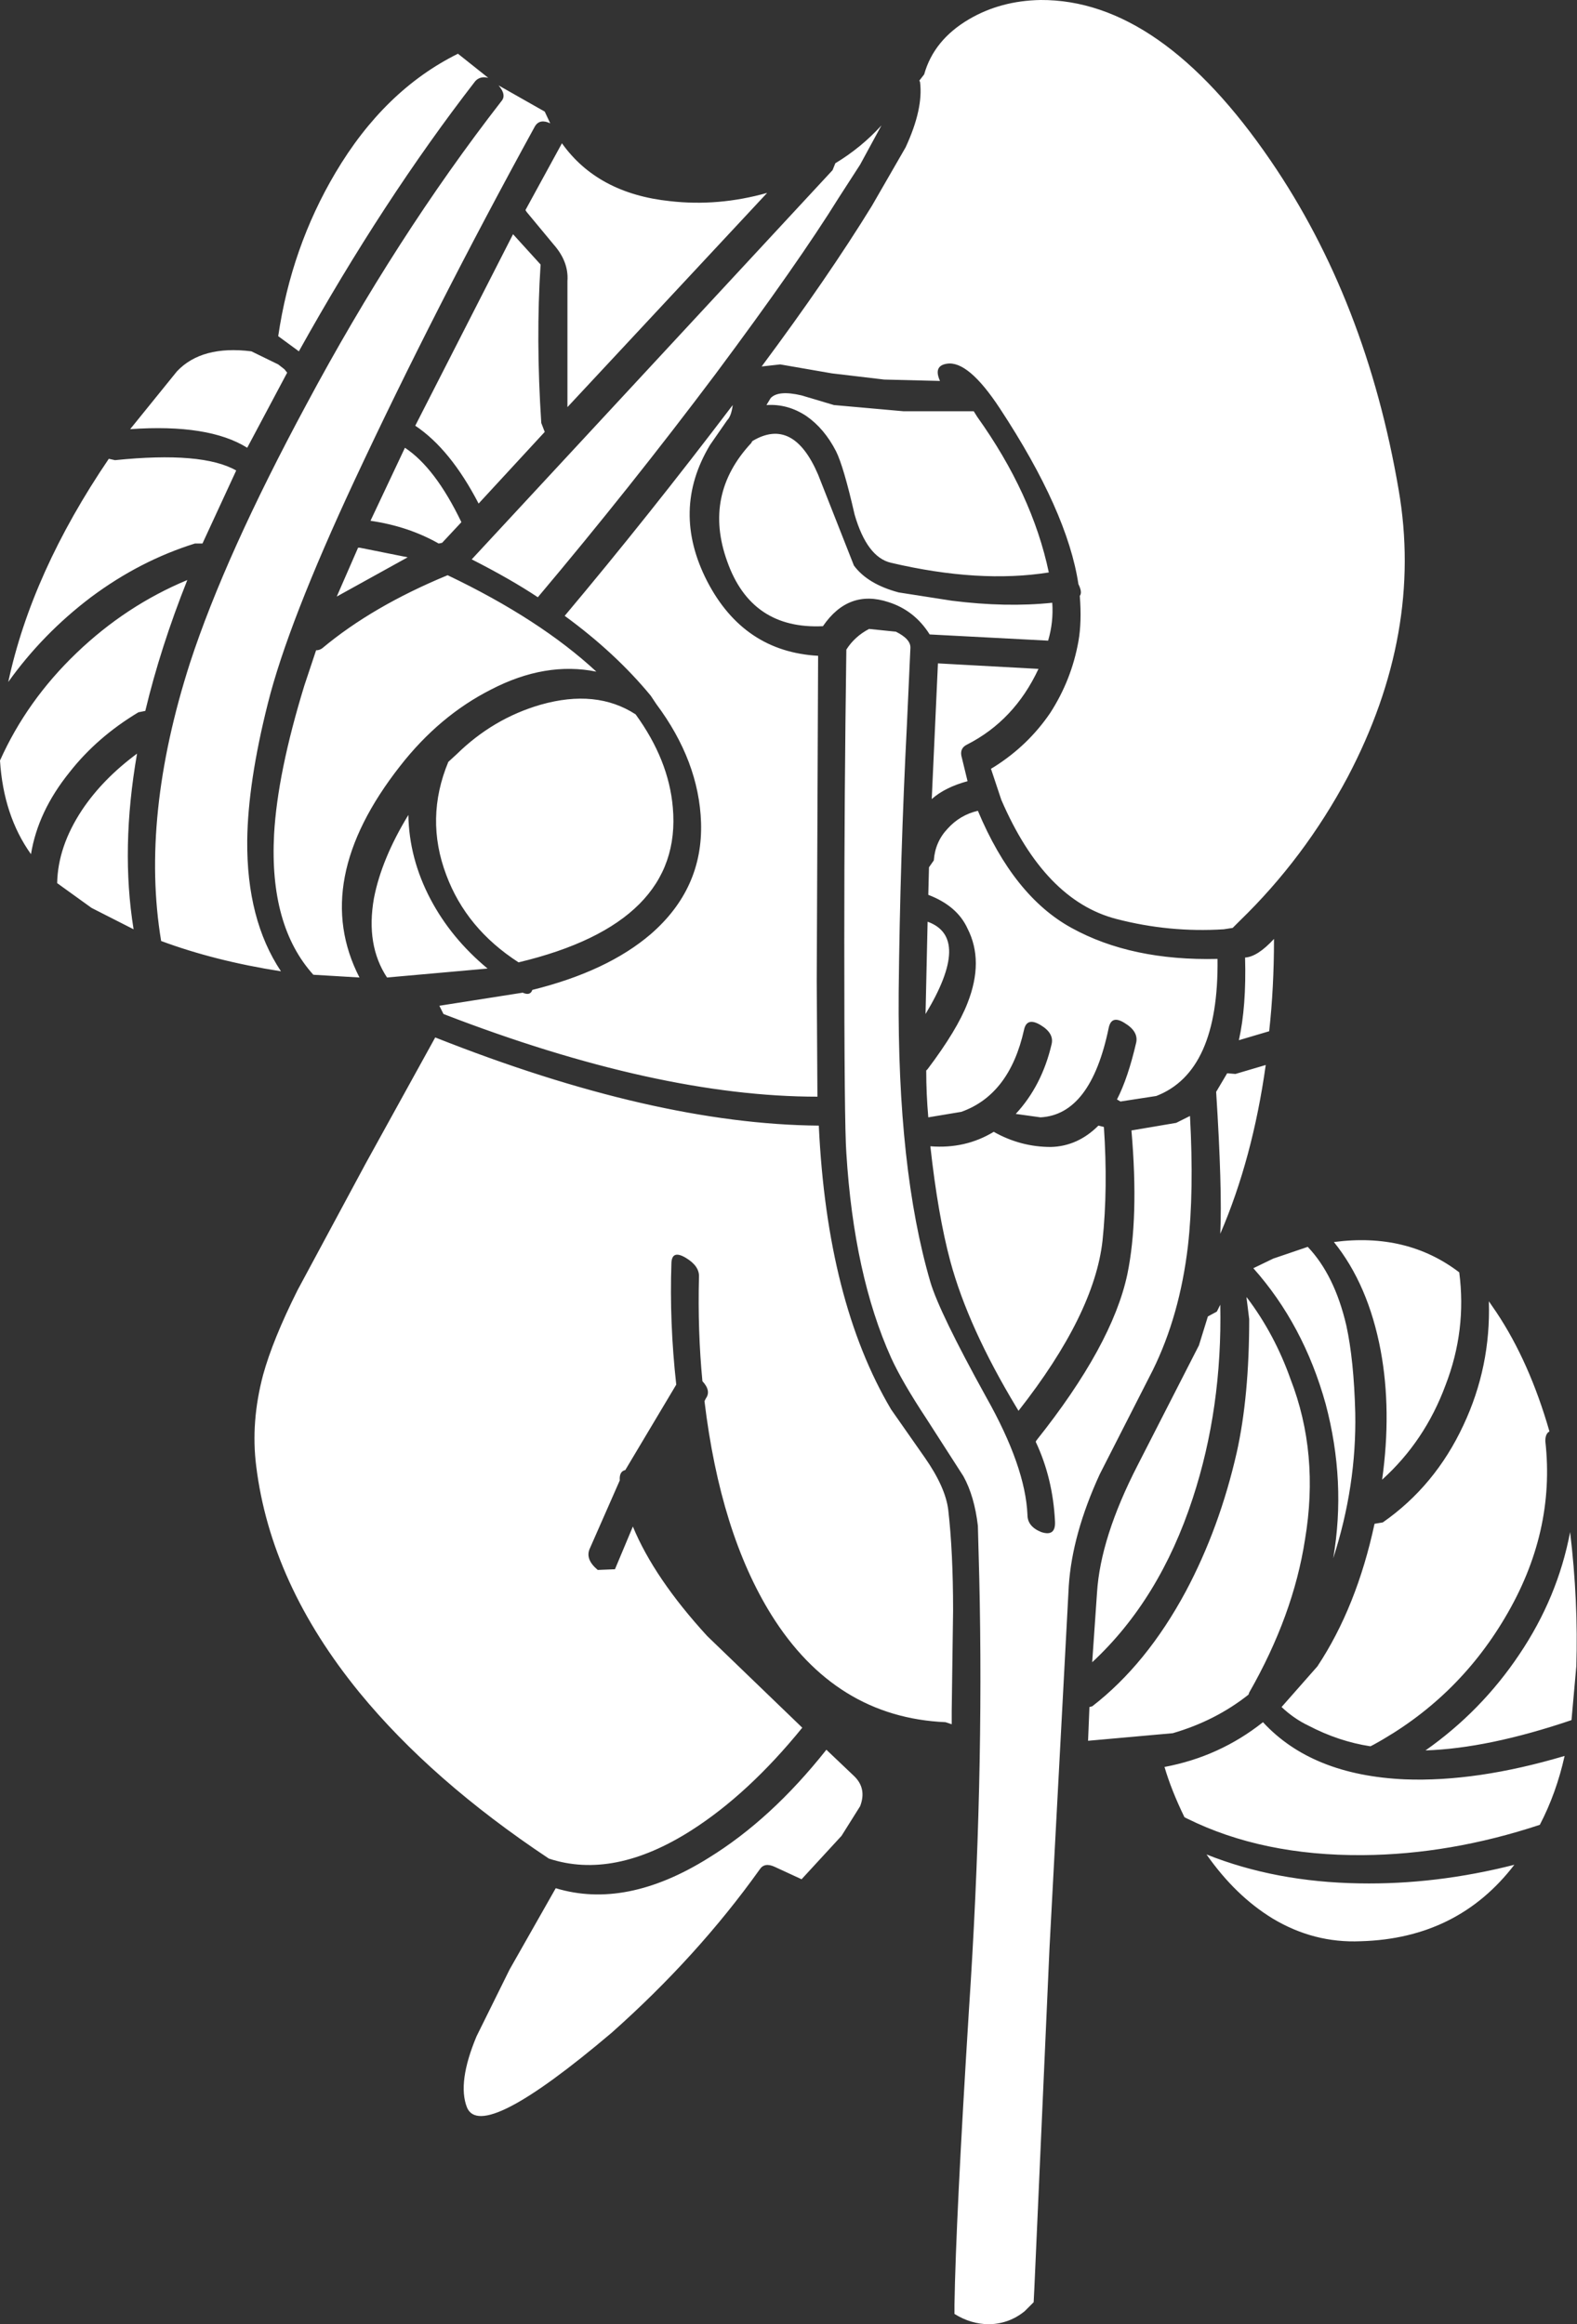<?xml version="1.0" encoding="UTF-8" standalone="no"?>
<svg xmlns:ffdec="https://www.free-decompiler.com/flash" xmlns:xlink="http://www.w3.org/1999/xlink" ffdec:objectType="shape" height="168.7px" width="114.5px" xmlns="http://www.w3.org/2000/svg">
  <rect width="100%" height="100%" fill="#333333" stroke="none"/>
  <g transform="matrix(1.0, 0.0, 0.0, 1.0, 48.0, 47.9)">
    <path d="M27.55 -47.9 Q36.25 -47.95 44.25 -36.25 51.2 -26.1 53.55 -12.35 55.35 -1.95 49.85 8.5 46.7 14.4 42.0 18.95 L41.5 19.45 40.85 19.55 Q36.9 19.8 33.05 18.8 27.85 17.45 24.7 10.15 L23.95 7.9 24.2 7.75 Q26.65 6.2 28.25 3.85 29.8 1.45 30.3 -1.35 30.55 -2.75 30.4 -4.65 30.6 -4.9 30.3 -5.5 29.5 -10.8 24.6 -18.25 22.3 -21.75 20.75 -21.5 19.75 -21.35 20.25 -20.25 L16.2 -20.35 12.4 -20.8 8.65 -21.45 7.3 -21.3 Q12.1 -27.75 15.3 -32.95 L17.75 -37.2 Q19.05 -40.0 18.8 -41.95 L18.75 -42.05 19.1 -42.5 Q19.8 -45.0 22.35 -46.5 24.65 -47.85 27.55 -47.9 M7.7 -33.9 L-6.8 -18.35 -6.8 -27.5 Q-6.7 -28.9 -7.8 -30.15 L-9.75 -32.5 -9.85 -32.65 -7.2 -37.5 Q-4.6 -33.85 0.65 -33.3 4.15 -32.9 7.7 -33.9 M12.65 -36.05 Q14.55 -37.2 16.0 -38.8 L14.45 -35.95 12.9 -33.55 Q9.95 -28.8 3.95 -20.75 -2.25 -12.5 -8.95 -4.55 -10.9 -5.85 -13.75 -7.3 L12.45 -35.55 12.65 -36.05 M12.55 -18.5 L17.6 -18.05 22.7 -18.05 22.95 -17.65 Q26.95 -12.05 28.15 -6.35 23.1 -5.55 16.7 -7.05 14.95 -7.45 14.05 -10.55 13.25 -14.05 12.7 -15.15 11.85 -16.8 10.55 -17.7 9.2 -18.6 7.65 -18.5 L7.95 -19.0 Q8.5 -19.6 10.2 -19.2 L12.55 -18.5 M6.65 -15.9 Q9.6 -17.65 11.4 -13.45 L14.0 -6.85 Q15.0 -5.5 17.25 -4.9 L21.1 -4.3 Q25.05 -3.8 28.4 -4.15 28.5 -2.75 28.1 -1.4 L19.5 -1.85 Q18.4 -3.6 16.5 -4.2 13.6 -5.15 11.75 -2.45 6.55 -2.2 4.8 -7.15 3.05 -12.0 6.55 -15.75 L6.6 -15.85 6.65 -15.9 M3.55 -15.6 Q0.7 -10.85 3.35 -5.7 6.0 -0.6 11.4 -0.3 L11.3 23.3 11.35 31.7 Q-0.25 31.7 -15.8 25.7 L-16.1 25.1 -10.05 24.15 Q-9.5 24.4 -9.35 23.95 -3.9 22.6 -0.75 19.9 3.05 16.6 2.9 11.8 2.75 7.35 -0.35 3.2 L-0.75 2.6 Q-3.3 -0.5 -7.0 -3.2 -0.95 -10.4 5.2 -18.5 5.1 -17.7 4.8 -17.4 L3.55 -15.6 M18.1 -0.85 L17.85 4.65 Q17.35 14.4 17.25 24.1 17.15 36.95 19.55 45.15 20.2 47.35 23.6 53.5 26.45 58.55 26.6 62.05 26.6 62.9 27.6 63.3 28.65 63.65 28.6 62.55 28.45 59.4 27.2 56.75 L27.25 56.65 Q32.75 49.75 33.85 44.6 34.7 40.5 34.15 34.15 L37.4 33.6 38.4 33.1 Q38.7 38.6 38.25 42.55 37.65 47.6 35.7 51.55 L31.85 59.1 Q29.85 63.45 29.6 67.2 L28.2 93.5 27.1 118.2 27.05 119.2 26.4 119.85 Q25.3 120.75 23.85 120.8 22.5 120.8 21.3 120.05 L21.3 119.4 Q21.4 113.2 22.35 98.0 23.45 81.5 23.1 66.6 L23.0 62.85 Q22.75 60.7 21.95 59.25 L19.25 55.05 Q17.5 52.4 16.7 50.65 14.0 44.65 13.45 35.8 13.3 33.8 13.3 20.4 13.3 9.85 13.45 -0.75 14.05 -1.7 15.1 -2.25 L17.05 -2.05 Q18.15 -1.5 18.1 -0.85 M44.5 20.25 Q44.5 23.8 44.15 26.95 L41.95 27.6 Q42.5 25.15 42.4 21.6 43.3 21.55 44.5 20.25 M41.7 30.05 L43.9 29.4 Q42.95 36.2 40.6 41.65 40.75 38.4 40.3 31.35 L41.1 30.0 41.7 30.05 M42.55 46.3 Q44.55 48.95 45.7 52.2 47.8 57.6 46.75 63.85 45.9 69.35 42.7 74.95 L42.65 75.1 Q40.25 77.0 37.15 77.9 L31.0 78.45 31.1 76.0 31.3 75.95 Q35.25 72.9 38.1 67.6 40.55 63.0 41.8 57.5 42.7 53.45 42.7 47.85 L42.5 46.25 42.55 46.3 M49.75 48.3 Q50.3 50.8 50.4 54.65 50.5 59.95 48.8 65.2 49.75 59.65 48.25 54.0 46.65 48.25 43.0 44.15 L44.45 43.45 46.95 42.6 Q48.9 44.65 49.75 48.3 M60.65 47.35 Q63.05 50.95 64.5 56.0 64.2 56.15 64.2 56.7 64.95 63.35 61.25 69.55 57.75 75.45 51.7 78.75 L51.5 78.85 Q49.2 78.5 47.0 77.35 45.95 76.85 45.05 76.0 L47.65 73.05 Q50.5 68.75 51.8 62.7 L52.4 62.6 Q56.2 59.95 58.25 55.55 60.25 51.3 60.1 46.55 L60.65 47.35 M57.95 44.45 Q58.5 48.65 56.95 52.65 55.45 56.7 52.35 59.5 53.05 54.5 52.25 50.15 51.35 45.35 48.85 42.25 54.15 41.55 57.95 44.45 M22.25 8.8 Q20.6 9.25 19.65 10.1 L20.1 0.25 27.4 0.65 Q25.65 4.4 22.2 6.15 21.7 6.4 21.8 6.95 L22.25 8.8 M23.0 10.95 Q25.6 17.15 29.8 19.45 34.15 21.85 40.4 21.7 40.5 29.9 35.95 31.65 L33.35 32.05 33.1 31.9 Q33.9 30.35 34.5 27.75 34.65 26.95 33.65 26.35 32.7 25.75 32.5 26.7 31.2 33.0 27.55 33.2 L25.75 32.95 Q27.65 30.9 28.35 27.9 28.55 27.1 27.55 26.5 26.55 25.9 26.35 26.85 25.3 31.55 21.8 32.8 L19.4 33.2 Q19.25 31.5 19.25 29.8 L19.35 29.7 Q21.5 26.85 22.25 24.9 23.45 21.85 22.25 19.5 21.5 17.85 19.4 17.05 L19.45 15.05 19.8 14.55 Q19.9 13.2 20.8 12.25 21.7 11.25 23.0 10.95 M0.75 43.75 Q0.6 48.1 1.1 52.6 L-2.6 58.8 Q-3.05 58.9 -3.0 59.55 L-5.2 64.55 Q-5.5 65.3 -4.6 66.05 L-3.35 66.0 -2.05 62.9 Q-0.5 66.65 3.35 70.85 L10.25 77.5 Q6.35 82.3 2.2 84.95 -3.45 88.55 -8.15 87.0 -16.65 81.35 -21.9 74.95 -28.35 67.05 -29.4 58.5 -29.8 55.3 -28.9 51.9 -28.2 49.35 -26.4 45.75 L-21.45 36.55 -16.4 27.4 Q-0.5 33.7 11.45 33.8 12.05 46.55 16.7 54.4 L19.15 57.9 Q20.65 60.05 20.85 61.7 21.2 64.75 21.2 69.0 L21.1 76.3 21.1 77.25 20.65 77.1 Q12.65 76.75 8.0 69.3 4.3 63.35 3.15 53.8 L3.25 53.6 Q3.65 53.05 3.0 52.35 2.65 48.7 2.75 44.8 2.8 44.0 1.8 43.4 0.8 42.8 0.75 43.75 M32.15 33.9 Q32.45 38.35 32.05 42.15 31.45 47.5 25.95 54.5 L25.8 54.25 Q22.3 48.45 21.0 43.65 20.1 40.3 19.55 35.3 22.1 35.5 24.15 34.25 26.1 35.35 28.3 35.35 30.25 35.3 31.75 33.8 L32.15 33.9 M40.35 47.3 L40.6 46.8 Q40.75 54.3 38.6 60.85 36.2 68.2 31.3 72.75 L31.65 67.7 Q31.9 63.7 34.6 58.45 L39.05 49.75 39.7 47.65 40.35 47.3 M19.35 19.0 Q22.55 20.15 19.2 25.7 L19.35 19.0 M7.15 87.8 Q2.65 94.1 -3.6 99.65 -13.05 107.65 -14.1 105.05 -14.8 103.25 -13.4 99.9 L-11.0 95.05 -7.65 89.15 Q-2.55 90.7 3.45 86.95 8.0 84.15 12.0 79.1 L14.0 81.0 Q14.95 81.9 14.45 83.2 L13.1 85.35 10.2 88.5 8.25 87.6 Q7.5 87.25 7.15 87.8 M38.0 84.0 Q37.05 82.05 36.55 80.35 40.55 79.6 43.7 77.1 47.25 80.95 54.0 81.25 59.2 81.45 65.6 79.55 65.0 82.25 63.8 84.55 57.3 86.7 50.95 86.75 43.65 86.8 38.2 84.1 L38.0 84.0 M66.0 63.3 Q66.6 68.35 66.45 73.05 L66.1 76.95 Q60.05 79.0 55.5 79.15 59.55 76.3 62.3 72.2 65.1 68.05 66.0 63.3 M44.4 91.35 Q41.7 89.7 39.6 86.7 44.6 88.7 50.7 88.8 56.25 88.9 61.95 87.45 57.85 92.8 50.8 93.0 47.4 93.15 44.4 91.35 M-8.05 -38.95 Q-8.8 -39.3 -9.15 -38.75 -16.5 -25.35 -22.25 -13.05 -27.1 -2.65 -28.55 3.15 -30.0 8.9 -30.05 13.1 -30.1 18.85 -27.6 22.6 -32.4 21.85 -36.3 20.4 -37.8 11.4 -34.2 0.2 -31.65 -7.6 -25.75 -18.55 -19.25 -30.7 -11.6 -40.55 -11.2 -41.0 -11.8 -41.7 L-8.45 -39.8 -8.05 -38.95 M-12.55 -42.25 Q-13.15 -42.4 -13.5 -42.0 -20.2 -33.35 -26.3 -22.4 L-27.8 -23.5 Q-26.85 -29.95 -23.65 -35.35 -20.1 -41.35 -14.75 -44.0 L-12.55 -42.25 M-8.75 -28.7 Q-9.1 -23.3 -8.7 -17.2 L-8.45 -16.55 -13.25 -11.35 Q-15.3 -15.3 -17.85 -17.0 L-10.75 -30.9 -8.75 -28.7 M-27.15 -20.85 L-30.05 -15.4 Q-32.85 -17.15 -38.55 -16.75 L-35.15 -20.95 Q-33.35 -22.85 -29.75 -22.4 L-27.8 -21.45 -27.35 -21.1 -27.15 -20.85 M-30.85 -13.75 L-33.3 -8.45 -33.85 -8.45 Q-37.85 -7.2 -41.4 -4.55 -44.9 -1.9 -47.4 1.6 -45.7 -6.35 -40.1 -14.6 L-39.65 -14.5 Q-33.3 -15.15 -30.85 -13.75 M-24.6 -0.85 Q-20.95 -3.9 -15.5 -6.15 -8.8 -2.95 -4.7 0.85 -8.4 0.1 -12.35 2.15 -16.1 4.05 -18.95 7.7 -25.5 16.05 -21.9 23.05 L-25.25 22.85 Q-28.45 19.3 -28.1 12.65 -27.85 8.2 -25.9 1.85 L-25.05 -0.7 Q-24.8 -0.7 -24.6 -0.85 M-22.0 -8.15 L-21.9 -8.15 -18.4 -7.45 -23.55 -4.6 -22.0 -8.15 M-15.9 -8.5 L-16.15 -8.45 Q-18.35 -9.7 -21.1 -10.1 L-18.6 -15.4 Q-16.4 -13.95 -14.5 -10.0 L-15.9 -8.5 M-34.4 -5.8 Q-36.35 -0.9 -37.45 3.7 L-37.95 3.8 Q-40.95 5.6 -42.95 8.15 -45.25 11.0 -45.75 14.1 -47.75 11.3 -48.0 7.3 -46.05 2.95 -42.45 -0.5 -38.85 -3.95 -34.4 -5.8 M-1.85 3.95 Q0.55 7.25 0.85 10.7 1.6 19.1 -10.35 21.95 -14.15 19.5 -15.6 15.6 -17.15 11.5 -15.45 7.4 L-14.85 6.85 Q-12.2 4.25 -8.75 3.25 -4.7 2.1 -1.85 3.95 M-19.9 23.05 Q-21.45 20.7 -20.85 17.3 -20.3 14.45 -18.35 11.25 -18.3 14.4 -16.75 17.35 -15.25 20.2 -12.6 22.4 L-19.9 23.05 M-38.3 19.55 L-41.35 18.0 -43.85 16.2 Q-43.8 13.55 -42.05 10.9 -40.55 8.65 -38.05 6.8 -39.25 13.7 -38.3 19.55" fill="#ffffff" fill-rule="evenodd" stroke="none"/>
  </g>
</svg>
